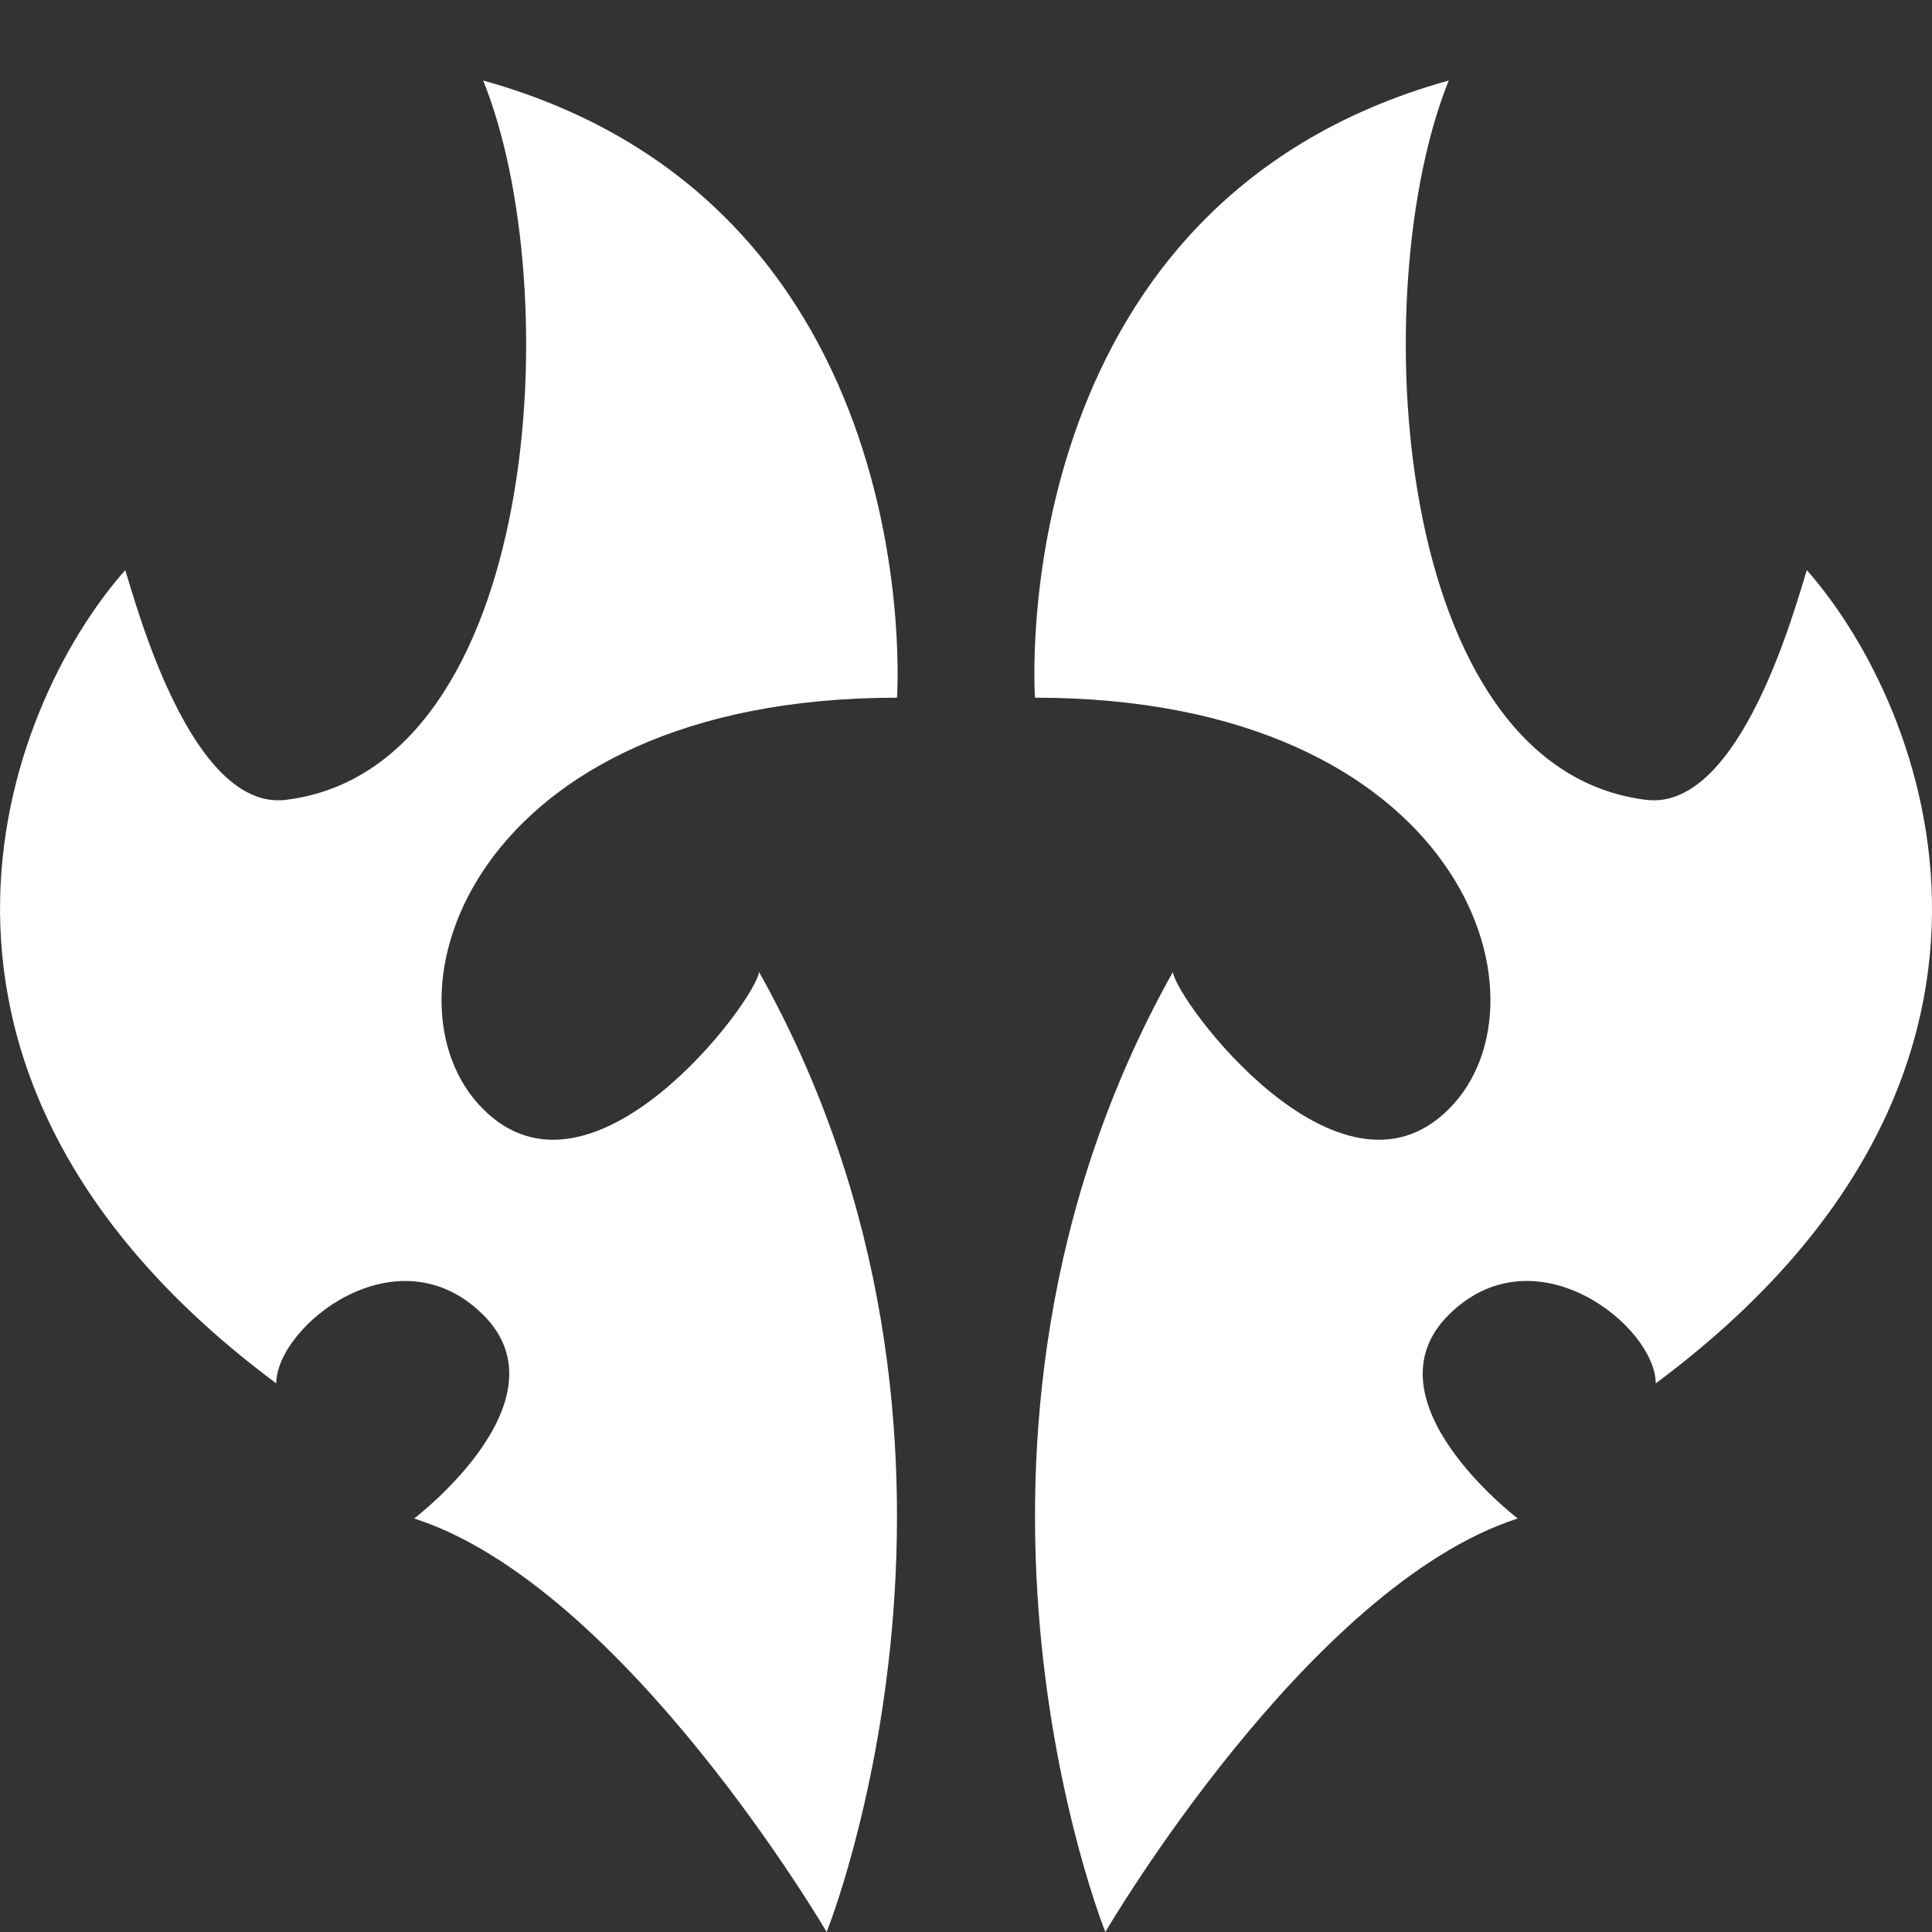 <svg width="24" height="24" viewBox="0 0 24 24" fill="none" xmlns="http://www.w3.org/2000/svg"><rect x="0" y="0" width="24" height="24" fill="#333333" stroke="none"/><path d="M6.002 1C11.571 2.55 11.143 8.667 11.143 8.667C5.839 8.667 4.64 12.423 6.002 13.778C7.364 15.141 9.386 12.432 9.429 12.074C12.704 17.922 10.28 23.973 10.269 24C10.269 24 7.758 19.706 5.145 18.863C5.154 18.856 7.071 17.396 6.002 16.333C4.931 15.269 3.432 16.478 3.432 17.185C-1.709 13.36 0.048 8.786 1.556 7.082C1.684 7.482 2.37 10.081 3.552 9.936C6.722 9.544 7.047 3.581 6.002 1Z" fill="white"/><path d="M17.997 1C16.952 3.581 17.278 9.544 20.448 9.936C21.631 10.081 22.316 7.482 22.445 7.082C23.953 8.794 25.709 13.36 20.568 17.185C20.568 16.478 19.069 15.268 17.997 16.333C16.933 17.392 18.832 18.846 18.854 18.863C16.25 19.704 13.747 23.972 13.731 24C13.731 24 11.289 17.935 14.57 12.074C14.613 12.432 16.635 15.141 17.997 13.778C19.36 12.423 18.16 8.667 12.857 8.667C12.856 8.658 12.432 2.549 17.997 1Z" fill="white"/></svg>